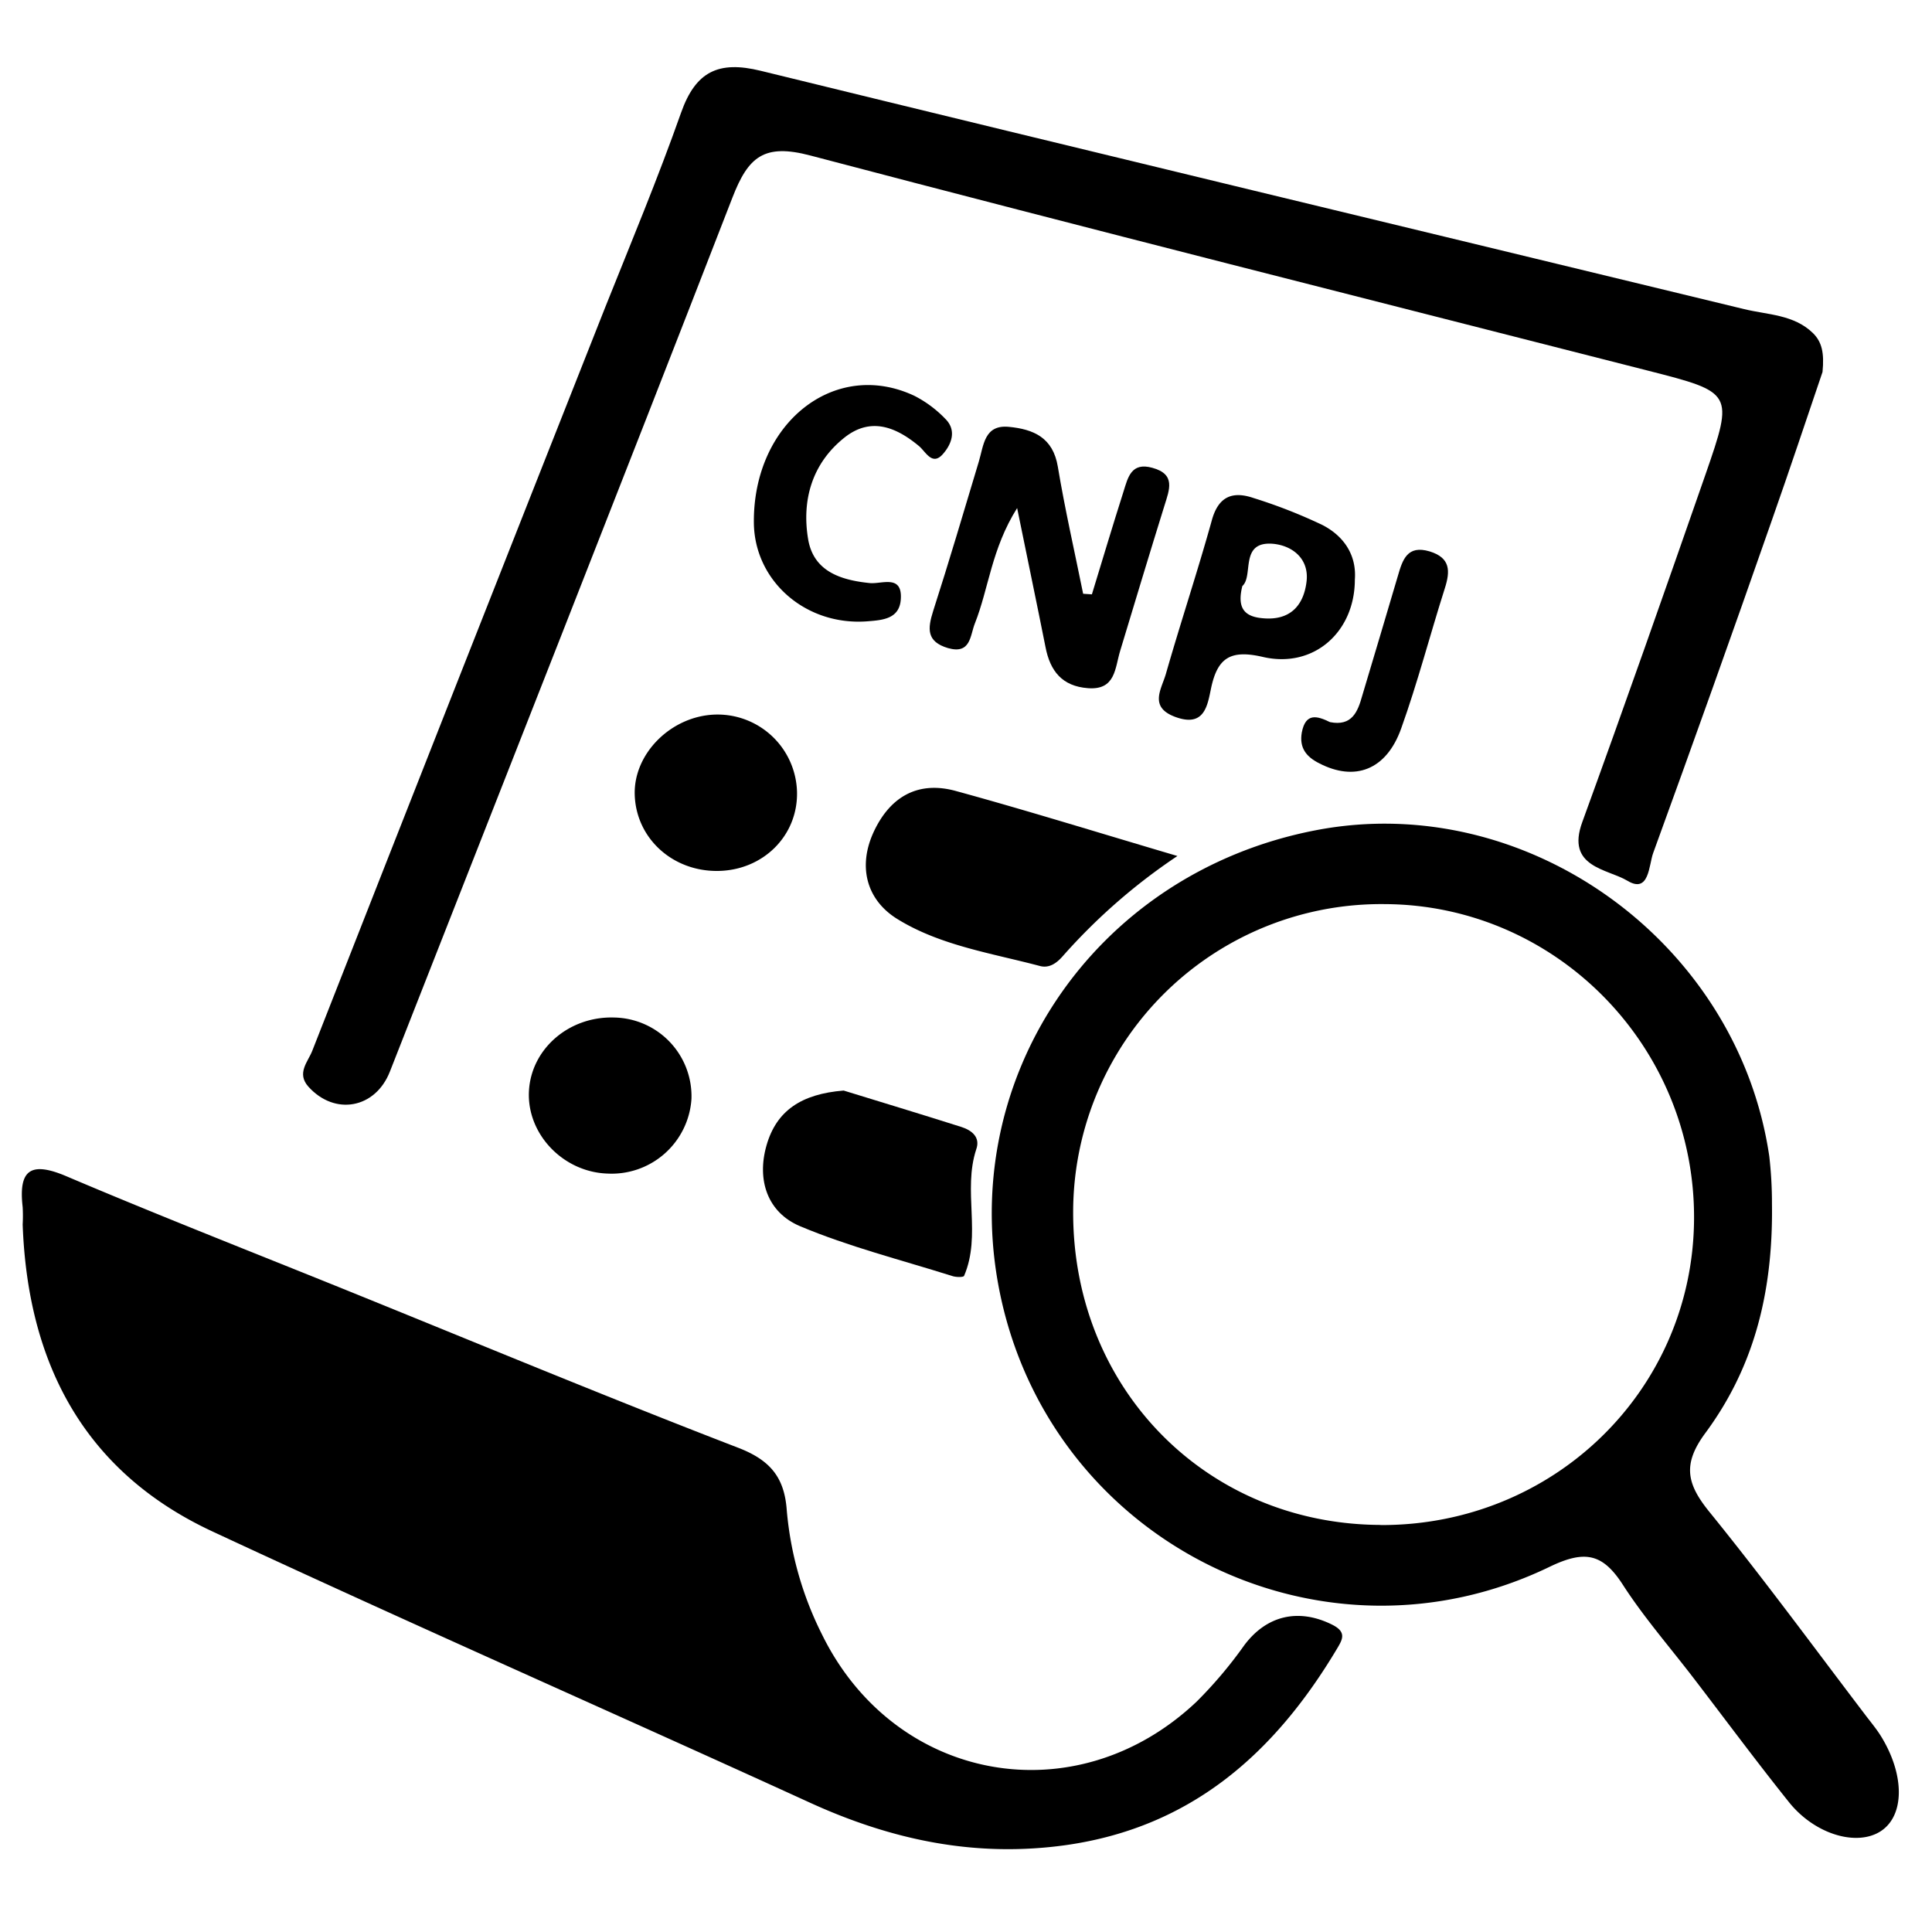 <svg id="Camada_1" data-name="Camada 1" xmlns="http://www.w3.org/2000/svg" viewBox="0 0 300 300"><title>CNPJ</title><path d="M3.52,190.14a24.31,24.31,0,0,0,0-2.7c-.66-5.72,1.17-7.17,6.75-4.81,14.47,6.15,29.12,11.88,43.7,17.78,20.2,8.18,40.32,16.56,60.66,24.4,4.93,1.9,7.15,4.56,7.53,9.6a53,53,0,0,0,5.46,19.35c11.29,23.06,39.47,28.19,58.19,10.47a67.07,67.07,0,0,0,7.38-8.73c3.49-4.69,8.47-5.81,13.67-3.22,2.27,1.13,1.61,2.29.78,3.68-9.64,16.18-22.54,27.73-42,30.53-14.09,2-27.14-.75-39.91-6.59C94.83,265.78,63.76,252.14,33,237.81,13,228.5,4.3,211.63,3.52,190.14Z"/><path d="M275.15,187c.19,14.27-3.08,25.69-10.35,35.53-3.59,4.86-2.87,7.91.63,12.23,8.36,10.3,16.2,21,24.25,31.58.81,1.07,1.69,2.11,2.4,3.26,3.7,6,3.68,12.28,0,14.72s-10.23.58-14.28-4.47c-5.06-6.32-9.88-12.83-14.81-19.26-3.69-4.82-7.72-9.43-11-14.52-3.14-4.86-5.9-5.41-11.36-2.78-35,16.92-76.39-3.27-85.06-41.11-7.76-33.88,14-66.6,48.8-73.27,32.65-6.26,65.45,17.3,70.36,50.61A64,64,0,0,1,275.15,187Zm-60.78,49.81c26.88.1,48.47-20.93,48.68-47.42.21-26.84-21.36-48.87-48-49A47.84,47.84,0,0,0,166.64,188C166.49,215.48,187.23,236.69,214.37,236.79Z"/><path d="M283,57.76c-2.41,7.08-5.1,15.18-7.94,23.24-6,17.18-12.13,34.35-18.36,51.47-.68,1.86-.59,6.35-4,4.29-3.1-1.86-9.59-2.07-7-9.12,6.55-18,12.87-36,19.14-54,4.4-12.68,4.29-12.71-9-16.1-43.36-11.07-86.76-22-130-33.39-7.22-1.91-9.66.2-12.12,6.56C96.14,76,78.29,121.17,60.54,166.4c-2.26,5.75-8.56,6.88-12.65,2.34-1.87-2.09-.08-3.85.59-5.55Q71.16,105.4,94,47.66c4-10,8.17-20,11.76-30.17,2.26-6.4,5.82-8.1,12.35-6.5C169,23.45,219.92,35.66,270.83,48c3.65.89,7.7.83,10.67,3.71C282.9,53.08,283.29,54.79,283,57.76Z"/><path d="M182.83,132.92A91.72,91.72,0,0,0,165,148.5c-.94,1.07-2.09,1.88-3.52,1.5-7.54-2-15.51-3.18-22.18-7.32-4.82-3-6.14-8.25-3.56-13.66s6.91-7.78,12.67-6.2C159.41,125.83,170.3,129.22,182.83,132.92Z"/><path d="M169.55,92.29c1.63-5.34,3.23-10.69,4.92-16,.67-2.12,1.17-4.57,4.46-3.65,3.68,1,2.65,3.4,1.89,5.86-2.34,7.51-4.59,15-6.88,22.56-.82,2.68-.7,6.13-5,5.8-4-.3-5.88-2.64-6.6-6.41C161,93.71,159.59,87,157.94,78.89c-4,6.37-4.4,12.47-6.56,17.91-.76,1.9-.62,4.85-4.19,3.83-3.34-1-3.16-3-2.29-5.75,2.48-7.7,4.76-15.46,7.09-23.2.76-2.52.83-5.77,4.67-5.4s6.85,1.67,7.6,6.19c1.1,6.61,2.6,13.15,3.93,19.73Z"/><path d="M131,169.34c5.45,1.68,11.87,3.62,18.27,5.65,1.6.51,3,1.58,2.32,3.48-2.12,6.43.84,13.32-1.89,19.65-.11.24-1.31.22-1.9,0-7.9-2.49-16-4.53-23.6-7.73-5-2.12-6.72-7.11-5.18-12.52S124.44,169.87,131,169.34Z"/><path d="M210.38,90c0,8.14-6.4,13.86-14.32,12-5-1.15-7,.15-8,4.84-.56,2.66-1,6.17-5.57,4.48-4.13-1.53-2.14-4.31-1.46-6.65,2.29-8,4.9-15.83,7.12-23.8,1-3.73,3.17-4.67,6.49-3.54A80.73,80.73,0,0,1,205.3,81.5C208.68,83.22,210.67,86.2,210.38,90Zm-17.47,1c-.86,3.43.33,4.76,3.17,5,4.27.4,6.36-2,6.8-5.7.42-3.51-2.16-5.57-5.2-5.86C192.41,84,194.7,89.42,192.91,91Z"/><path d="M95.37,158a12.23,12.23,0,0,1,12,12.64A12.42,12.42,0,0,1,94.3,182.23c-6.84-.24-12.45-6.09-12.17-12.69S88.3,157.78,95.37,158Z"/><path d="M111.46,135.24c-7.06.08-12.7-5.1-12.9-11.84-.19-6.4,5.67-12.23,12.49-12.44a12.34,12.34,0,0,1,12.71,12C123.92,129.76,118.5,135.16,111.46,135.24Z"/><path d="M117.06,81.16C116.93,65.7,129.61,55.63,142,61.47a18,18,0,0,1,4.8,3.58c1.82,1.81.91,4-.4,5.47-1.66,1.88-2.66-.4-3.72-1.27-3.61-3-7.53-4.52-11.58-1.28-5,4-6.62,9.67-5.62,15.72.82,5,5,6.39,9.59,6.85,1.87.18,5.11-1.4,4.8,2.58-.23,3-2.87,3.17-5.09,3.35C125.17,97.26,117.14,90.25,117.06,81.16Z"/><path d="M206.52,112.13c3.41.68,4.31-1.61,5-4.08q2.79-9.31,5.54-18.62c.73-2.51,1.45-4.84,4.93-3.81,3.26,1,3.22,3.06,2.35,5.77-2.3,7.23-4.21,14.6-6.77,21.74-2.31,6.46-7.2,8.25-12.71,5.4-2-1-3.13-2.38-2.72-4.77C202.73,110.6,204.57,111.18,206.52,112.13Z"/></svg>